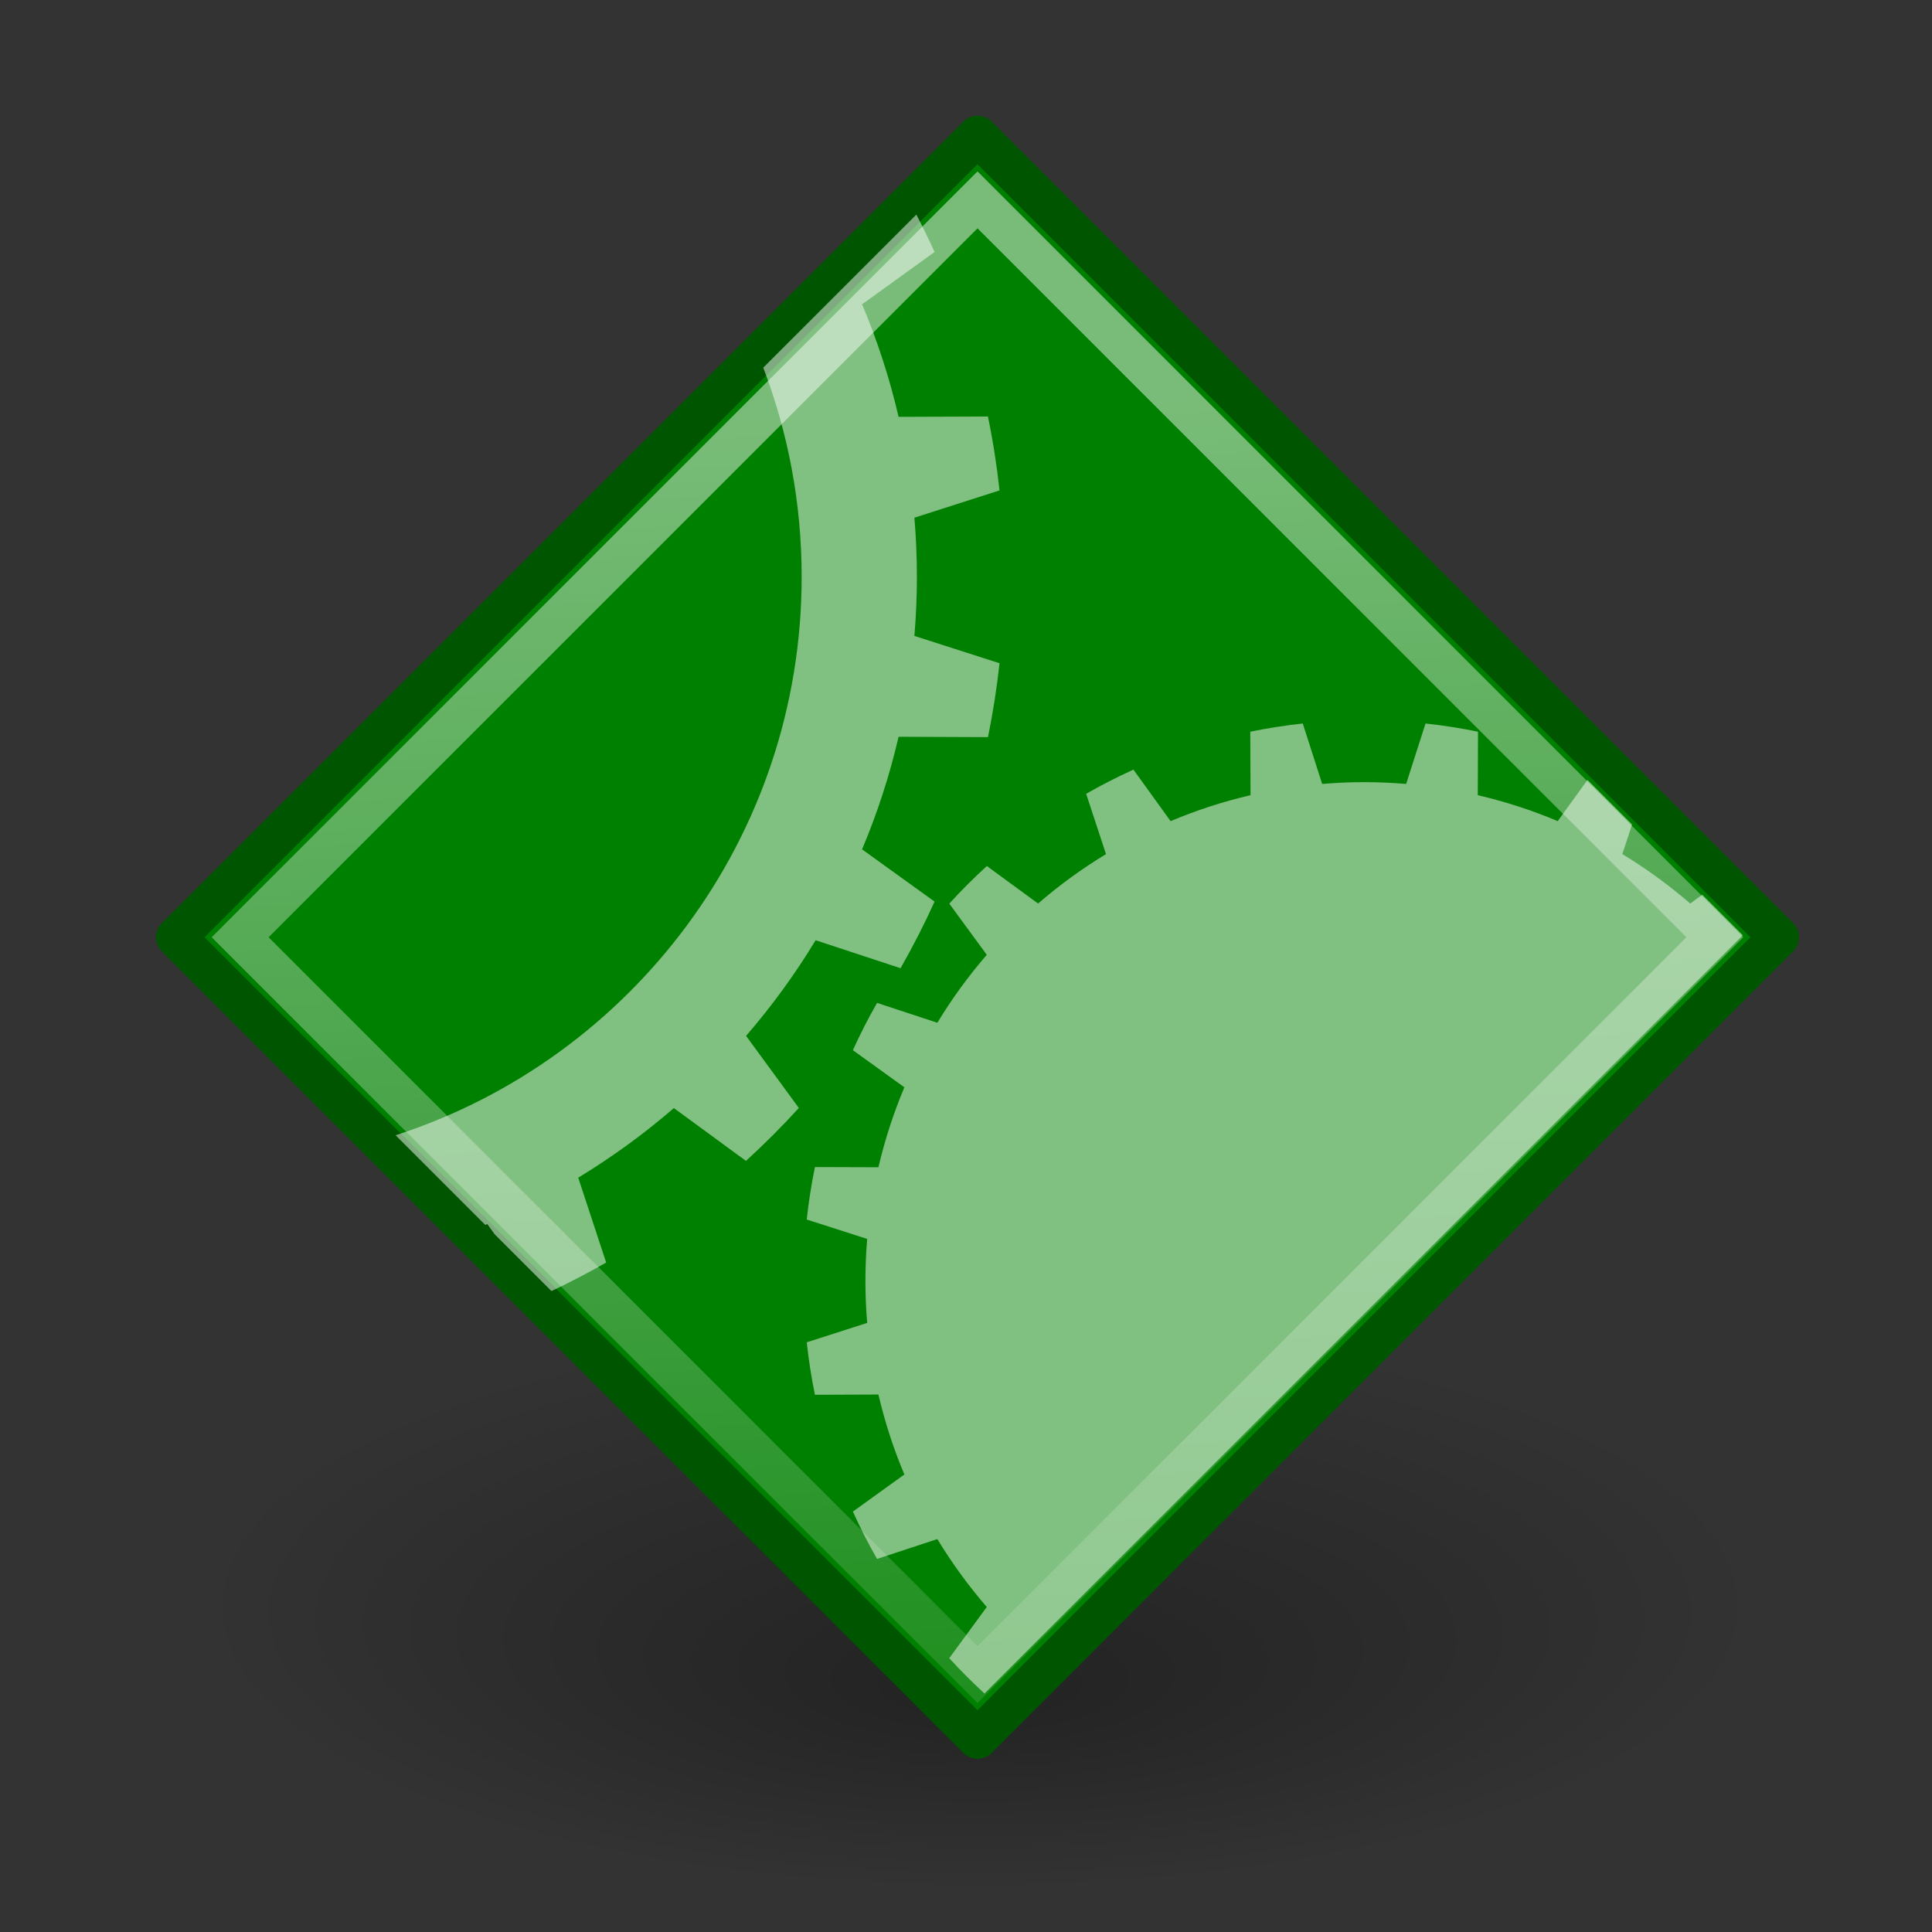 <?xml version="1.0" encoding="UTF-8" standalone="no"?>
<!-- Created with Inkscape (http://www.inkscape.org/) -->

<svg
   xmlns:dc="http://purl.org/dc/elements/1.1/"
   xmlns:cc="http://creativecommons.org/ns#"
   xmlns:rdf="http://www.w3.org/1999/02/22-rdf-syntax-ns#"
   xmlns:svg="http://www.w3.org/2000/svg"
   xmlns="http://www.w3.org/2000/svg"
   xmlns:xlink="http://www.w3.org/1999/xlink"
   xmlns:sodipodi="http://sodipodi.sourceforge.net/DTD/sodipodi-0.dtd"
   xmlns:inkscape="http://www.inkscape.org/namespaces/inkscape"
   width="48px"
   height="48px"
   id="svg53383"
   sodipodi:version="0.32"
   inkscape:version="0.47pre4 r22446"
   sodipodi:docname="applications-blue.svg"
   inkscape:output_extension="org.inkscape.output.svg.inkscape"
   version="1.1">
  <rect width="100%" height="100%" fill="#333333" stroke="none"/>
  <defs
     id="defs3">
    <inkscape:perspective
       sodipodi:type="inkscape:persp3d"
       inkscape:vp_x="0 : 24 : 1"
       inkscape:vp_y="0 : 1000 : 0"
       inkscape:vp_z="48 : 24 : 1"
       inkscape:persp3d-origin="24 : 16 : 1"
       id="perspective56" />
    <linearGradient
       inkscape:collect="always"
       id="linearGradient9662">
      <stop
         style="stop-color:#ffffff;stop-opacity:1;"
         offset="0"
         id="stop9664" />
      <stop
         style="stop-color:#ffffff;stop-opacity:0;"
         offset="1"
         id="stop9666" />
    </linearGradient>
    <linearGradient
       id="linearGradient9649">
      <stop
         style="stop-color:#fcaf3e;stop-opacity:1;"
         offset="0"
         id="stop9651" />
      <stop
         style="stop-color:#d37f03;stop-opacity:1;"
         offset="1"
         id="stop9653" />
    </linearGradient>
    <linearGradient
       y2="14.203"
       x2="35.391"
       y1="32.416"
       x1="12.274"
       gradientUnits="userSpaceOnUse"
       id="linearGradient3394">
      <stop
         id="stop3396"
         style="stop-color:#fff307;stop-opacity:1;"
         offset="0" />
      <stop
         id="stop3398"
         style="stop-color:#166eff;stop-opacity:1;"
         offset="0.5" />
      <stop
         id="stop3400"
         style="stop-color:#ffffff;stop-opacity:0;"
         offset="1" />
    </linearGradient>
    <radialGradient
       r="21.333"
       fy="27.569"
       fx="37.751"
       cy="27.569"
       cx="37.751"
       gradientTransform="matrix(0.442,0.499,-0.407,0.361,32.008,10.213)"
       gradientUnits="userSpaceOnUse"
       id="radialGradient10580"
       xlink:href="#linearGradient3394"
       inkscape:collect="always" />
    <linearGradient
       inkscape:collect="always"
       id="linearGradient6028">
      <stop
         style="stop-color:#ffffff;stop-opacity:1;"
         offset="0"
         id="stop6030" />
      <stop
         style="stop-color:#ffffff;stop-opacity:0;"
         offset="1"
         id="stop6032" />
    </linearGradient>
    <linearGradient
       y2="18.367"
       x2="17.743"
       y1="31.495"
       x1="28.703"
       gradientUnits="userSpaceOnUse"
       id="linearGradient10578"
       xlink:href="#linearGradient6028"
       inkscape:collect="always" />
    <linearGradient
       inkscape:collect="always"
       id="linearGradient6036">
      <stop
         style="stop-color:#ffffff;stop-opacity:1;"
         offset="0"
         id="stop6038" />
      <stop
         style="stop-color:#ffffff;stop-opacity:0;"
         offset="1"
         id="stop6040" />
    </linearGradient>
    <linearGradient
       y2="54.698"
       x2="48.799"
       y1="3.61"
       x1="10.502"
       gradientTransform="matrix(0.574,0,0,0.574,20.98,19.563)"
       gradientUnits="userSpaceOnUse"
       id="linearGradient10576"
       xlink:href="#linearGradient6036"
       inkscape:collect="always" />
    <linearGradient
       y2="28"
       x2="29"
       y1="14.625"
       x1="21.125"
       gradientTransform="matrix(0.717,0,0,0.717,17.736,18.069)"
       gradientUnits="userSpaceOnUse"
       id="linearGradient10574"
       xlink:href="#linearGradient4236"
       inkscape:collect="always" />
    <linearGradient
       id="linearGradient4236">
      <stop
         style="stop-color:#ffffff;stop-opacity:0.327;"
         offset="0"
         id="stop4238" />
      <stop
         style="stop-color:#ffffff;stop-opacity:0.604;"
         offset="1"
         id="stop4240" />
    </linearGradient>
    <linearGradient
       y2="28"
       x2="29"
       y1="14.625"
       x1="21.125"
       gradientTransform="matrix(0.717,0,0,0.717,17.736,18.069)"
       gradientUnits="userSpaceOnUse"
       id="linearGradient10572"
       xlink:href="#linearGradient4236"
       inkscape:collect="always" />
    <linearGradient
       id="aigrd2"
       gradientUnits="userSpaceOnUse"
       x1="12.274"
       y1="32.416"
       x2="35.391"
       y2="14.203">
      <stop
         offset="0"
         style="stop-color:#FBFBFB"
         id="stop3043" />
      <stop
         offset="0.5"
         style="stop-color:#B6B6B6"
         id="stop3045" />
      <stop
         offset="1"
         style="stop-color:#E4E4E4"
         id="stop3047" />
    </linearGradient>
    <linearGradient
       y2="14.203"
       x2="35.391"
       y1="32.416"
       x1="12.274"
       gradientTransform="matrix(0.705,0,0,0.705,18.024,17.617)"
       gradientUnits="userSpaceOnUse"
       id="linearGradient10570"
       xlink:href="#aigrd2"
       inkscape:collect="always" />
    <linearGradient
       y2="34.307"
       x2="32.511"
       y1="11.188"
       x1="14.997"
       gradientTransform="matrix(0.683,0,0,0.683,18.556,18.129)"
       gradientUnits="userSpaceOnUse"
       id="linearGradient10568"
       xlink:href="#aigrd1"
       inkscape:collect="always" />
    <linearGradient
       id="linearGradient7844"
       inkscape:collect="always">
      <stop
         id="stop7846"
         offset="0"
         style="stop-color:#000000;stop-opacity:1;" />
      <stop
         id="stop7848"
         offset="1"
         style="stop-color:#000000;stop-opacity:0;" />
    </linearGradient>
    <radialGradient
       r="22.728"
       fy="37.595"
       fx="24.547"
       cy="37.595"
       cx="24.547"
       gradientTransform="matrix(1,0,0,0.333,2.030559e-14,25.064)"
       gradientUnits="userSpaceOnUse"
       id="radialGradient10566"
       xlink:href="#linearGradient7844"
       inkscape:collect="always" />
    <linearGradient
       id="linearGradient2300">
      <stop
         id="stop2302"
         offset="0"
         style="stop-color:#000000;stop-opacity:0.327;" />
      <stop
         id="stop2304"
         offset="1"
         style="stop-color:#000000;stop-opacity:0;" />
    </linearGradient>
    <linearGradient
       id="aigrd1"
       gradientUnits="userSpaceOnUse"
       x1="99.777"
       y1="15.424"
       x2="153"
       y2="248.631">
      <stop
         offset="0"
         style="stop-color:#184375"
         id="stop53300" />
      <stop
         offset="1"
         style="stop-color:#C8BDDC"
         id="stop53302" />
    </linearGradient>
    <radialGradient
       gradientUnits="userSpaceOnUse"
       r="11.69"
       fy="72.568"
       fx="14.288"
       cy="68.873"
       cx="14.288"
       gradientTransform="matrix(1.399,-2.234445e-7,8.196178e-8,0.513,4.365,4.839)"
       id="radialGradient2308"
       xlink:href="#linearGradient2300"
       inkscape:collect="always" />
    <linearGradient
       inkscape:collect="always"
       xlink:href="#linearGradient9662"
       id="linearGradient9668"
       x1="26.503"
       y1="10.027"
       x2="28.786"
       y2="52.807"
       gradientUnits="userSpaceOnUse" />
  </defs>
  <sodipodi:namedview
     inkscape:showpageshadow="false"
     id="base"
     pagecolor="#ffffff"
     bordercolor="#666666"
     borderopacity="1.0"
     inkscape:pageopacity="0.0"
     inkscape:pageshadow="2"
     inkscape:zoom="8"
     inkscape:cx="8.8991245"
     inkscape:cy="24.062037"
     inkscape:current-layer="layer1"
     showgrid="false"
     inkscape:grid-bbox="true"
     inkscape:document-units="px"
     inkscape:window-width="1280"
     inkscape:window-height="751"
     inkscape:window-x="0"
     inkscape:window-y="24"
     inkscape:window-maximized="1" />
  <g
     inkscape:label="shadow"
     id="layer2"
     inkscape:groupmode="layer">
    <path
       transform="matrix(1.186,0,0,1.186,-4.54,-7.795)"
       d="M 44.286 38.714 A 19.929 9.837 0 1 1  4.429,38.714 A 19.929 9.837 0 1 1  44.286 38.714 z"
       sodipodi:ry="9.8372450"
       sodipodi:rx="19.928572"
       sodipodi:cy="38.714287"
       sodipodi:cx="24.357143"
       id="path1538"
       style="color:#000000;fill:url(#radialGradient2308);fill-opacity:1;fill-rule:evenodd;stroke:none;stroke-width:0.5;stroke-linecap:round;stroke-linejoin:miter;stroke-miterlimit:4;stroke-dashoffset:0;stroke-opacity:1;marker:none;marker-start:none;marker-mid:none;marker-end:none;visibility:visible;display:inline;overflow:visible"
       sodipodi:type="arc" />
  </g>
  <g
     id="layer1"
     inkscape:label="Layer 1"
     inkscape:groupmode="layer">
    <path
       style="fill:#008000;fill-rule:nonzero;stroke:#005500;stroke-width:1;stroke-linecap:round;stroke-linejoin:round;stroke-miterlimit:4;stroke-opacity:1;fill-opacity:1"
       d="M 24.286,43.196 L 4.375,23.286 L 24.286,3.375 L 44.196,23.286 L 24.286,43.196 L 24.286,43.196 z "
       id="path53304" />
    <path
       style="opacity:0.5;fill:#ffffff;fill-rule:nonzero;stroke:none;stroke-miterlimit:4"
       d="M 39.44,19.377 L 38.701,20.401 C 38.065,20.132 37.401,19.916 36.715,19.756 L 36.721,18.179 C 36.293,18.091 35.858,18.023 35.417,17.975 L 34.935,19.477 C 34.591,19.448 34.243,19.432 33.892,19.432 C 33.541,19.432 33.193,19.448 32.849,19.477 L 32.367,17.975 C 31.926,18.023 31.491,18.091 31.063,18.179 L 31.069,19.756 C 30.383,19.916 29.719,20.132 29.083,20.401 L 28.16,19.121 C 27.758,19.303 27.366,19.504 26.985,19.722 L 27.478,21.22 C 26.881,21.582 26.316,21.993 25.791,22.448 L 24.518,21.516 C 24.193,21.813 23.881,22.124 23.585,22.45 L 24.516,23.722 C 24.062,24.248 23.65,24.812 23.288,25.41 L 21.79,24.917 C 21.572,25.297 21.372,25.69 21.19,26.092 L 22.469,27.014 C 22.201,27.651 21.984,28.315 21.824,29 L 20.247,28.995 C 20.159,29.422 20.091,29.858 20.043,30.299 L 21.545,30.781 C 21.516,31.124 21.501,31.472 21.501,31.824 C 21.501,32.175 21.516,32.523 21.545,32.867 L 20.043,33.349 C 20.091,33.79 20.159,34.225 20.247,34.653 L 21.824,34.647 C 21.984,35.333 22.201,35.997 22.469,36.633 L 21.19,37.555 C 21.371,37.958 21.572,38.35 21.79,38.731 L 23.288,38.238 C 23.65,38.835 24.061,39.399 24.516,39.925 L 23.584,41.197 C 23.863,41.503 24.155,41.795 24.46,42.075 L 43.299,23.236 L 42.292,22.229 L 41.993,22.448 C 41.467,21.993 40.903,21.582 40.306,21.22 L 40.548,20.485 L 39.44,19.376 L 39.44,19.377 z "
       id="path53361"
       inkscape:r_cx="true"
       inkscape:r_cy="true" />
    <path
       style="opacity:0.5;fill:#ffffff;fill-rule:nonzero;stroke:none;stroke-miterlimit:4"
       d="M 19.917,14.331 C 19.917,20.815 15.683,26.31 9.829,28.205 L 12.056,30.432 C 12.073,30.425 12.09,30.419 12.107,30.412 L 12.289,30.664 L 13.701,32.076 C 14.164,31.857 14.617,31.621 15.06,31.368 L 14.366,29.259 C 15.207,28.749 16.002,28.17 16.742,27.53 L 18.533,28.842 C 18.991,28.424 19.43,27.986 19.847,27.527 L 18.536,25.736 C 19.176,24.996 19.755,24.202 20.264,23.36 L 22.374,24.055 C 22.68,23.518 22.963,22.966 23.219,22.4 L 21.418,21.102 C 21.796,20.205 22.101,19.271 22.325,18.305 L 24.545,18.314 C 24.67,17.711 24.765,17.098 24.833,16.478 L 22.718,15.799 C 22.759,15.315 22.78,14.825 22.78,14.331 C 22.78,13.836 22.759,13.346 22.718,12.862 L 24.833,12.184 C 24.765,11.563 24.67,10.95 24.545,10.348 L 22.325,10.356 C 22.101,9.391 21.796,8.456 21.418,7.56 L 23.219,6.261 C 23.076,5.946 22.925,5.636 22.767,5.331 L 18.963,9.134 C 19.579,10.749 19.917,12.5 19.917,14.331 L 19.917,14.331 z "
       id="path53363"
       inkscape:r_cx="true"
       inkscape:r_cy="true" />
    <path
       id="path9660"
       d="M 24.286,41.605 L 5.966,23.286 L 24.286,4.966 L 42.605,23.286 L 24.286,41.605 L 24.286,41.605 z "
       style="fill:none;fill-opacity:1;fill-rule:nonzero;stroke:url(#linearGradient9668);stroke-width:1;stroke-linecap:butt;stroke-linejoin:miter;stroke-miterlimit:4;stroke-opacity:1;stroke-dasharray:none;opacity:0.473"
       inkscape:r_cx="true"
       inkscape:r_cy="true" />
  </g>
</svg>
